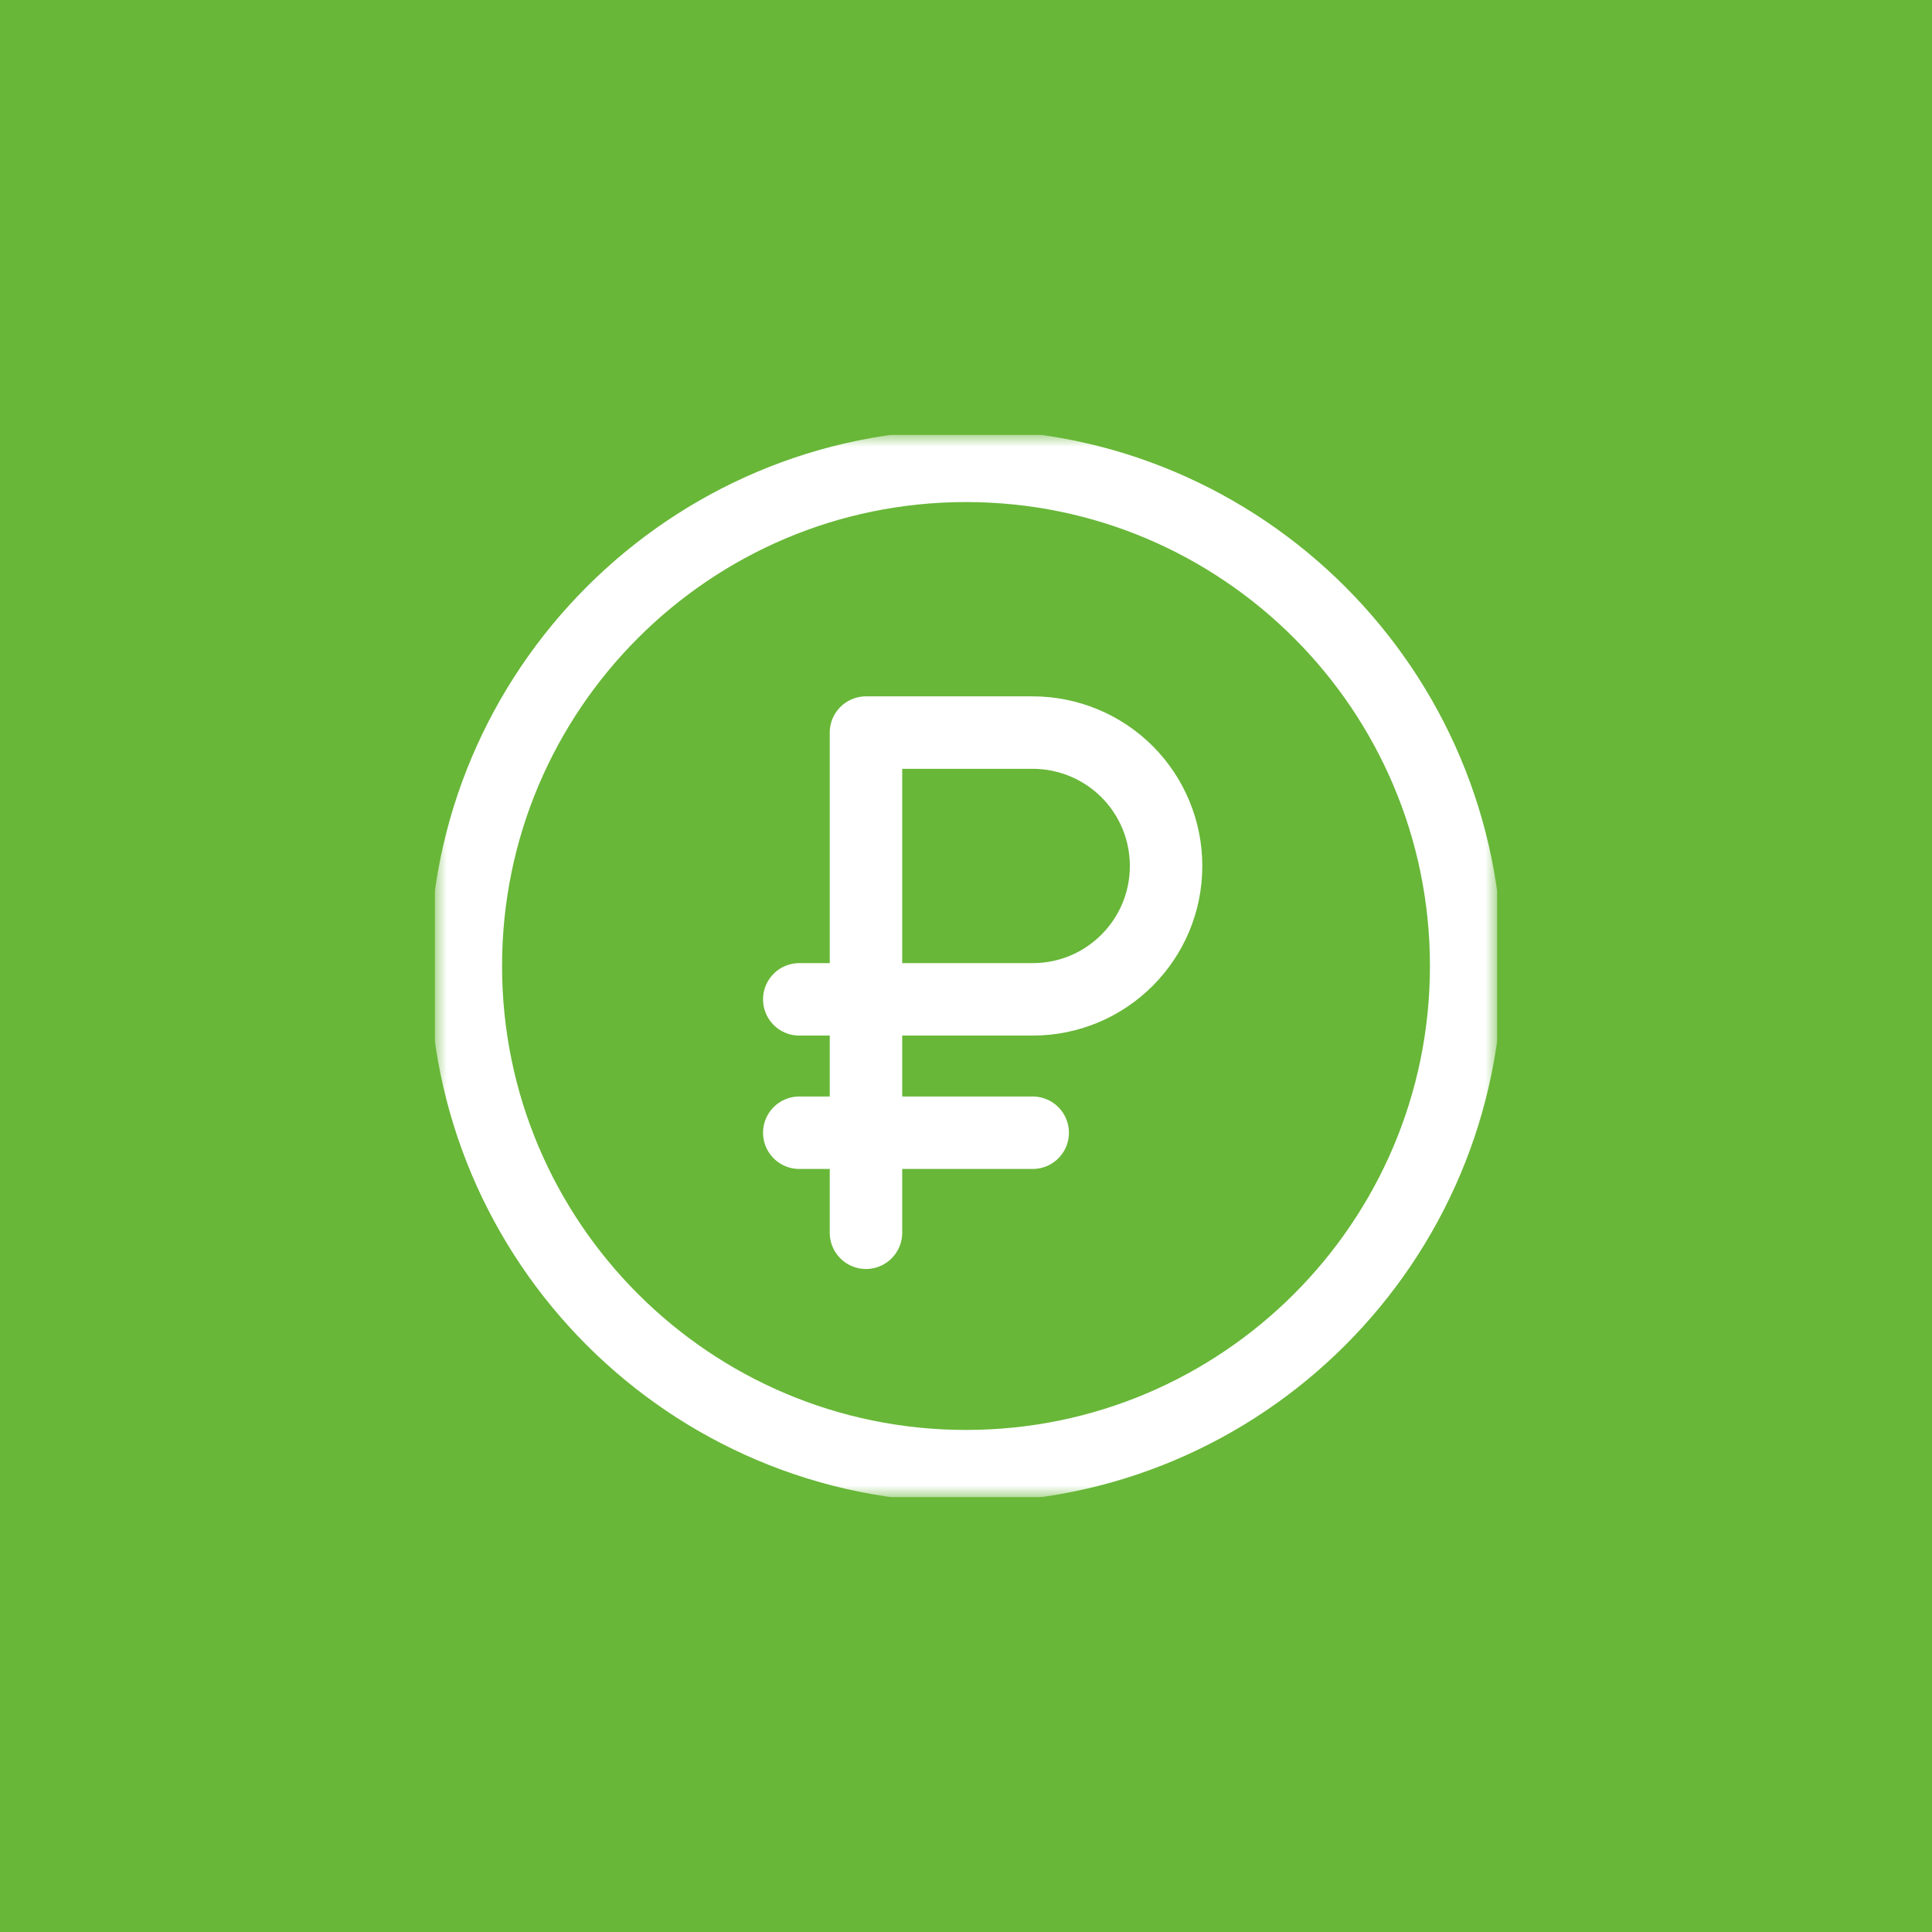 <svg width="80" height="80" viewBox="0 0 80 80" fill="none" xmlns="http://www.w3.org/2000/svg">
<rect width="80" height="80" fill="#68B738"/>
<g clip-path="url(#clip0_36_1233)">
<mask id="mask0_36_1233" style="mask-type:luminance" maskUnits="userSpaceOnUse" x="18" y="18" width="44" height="44">
<path d="M18 18H62V62H18V18Z" fill="white"/>
</mask>
<g mask="url(#mask0_36_1233)">
<path d="M35.858 51.046V30.335H42.762C44.225 30.335 45.633 30.917 46.669 31.952C47.705 32.988 48.285 34.393 48.285 35.858C48.285 38.908 45.813 41.381 42.762 41.381H33.096" stroke="white" stroke-width="3" stroke-miterlimit="10" stroke-linecap="round" stroke-linejoin="round"/>
<path d="M42.762 46.904H33.096" stroke="white" stroke-width="3" stroke-miterlimit="10" stroke-linecap="round" stroke-linejoin="round"/>
<path d="M40 19.289C51.432 19.289 60.711 28.57 60.711 40C60.711 51.43 51.432 60.711 40 60.711C28.568 60.711 19.289 51.43 19.289 40C19.289 28.57 28.568 19.289 40 19.289Z" stroke="white" stroke-width="3" stroke-miterlimit="10" stroke-linecap="round" stroke-linejoin="round"/>
</g>
</g>
<defs>
<clipPath id="clip0_36_1233">
<rect width="44" height="44" fill="white" transform="translate(18 18)"/>
</clipPath>
</defs>
</svg>
